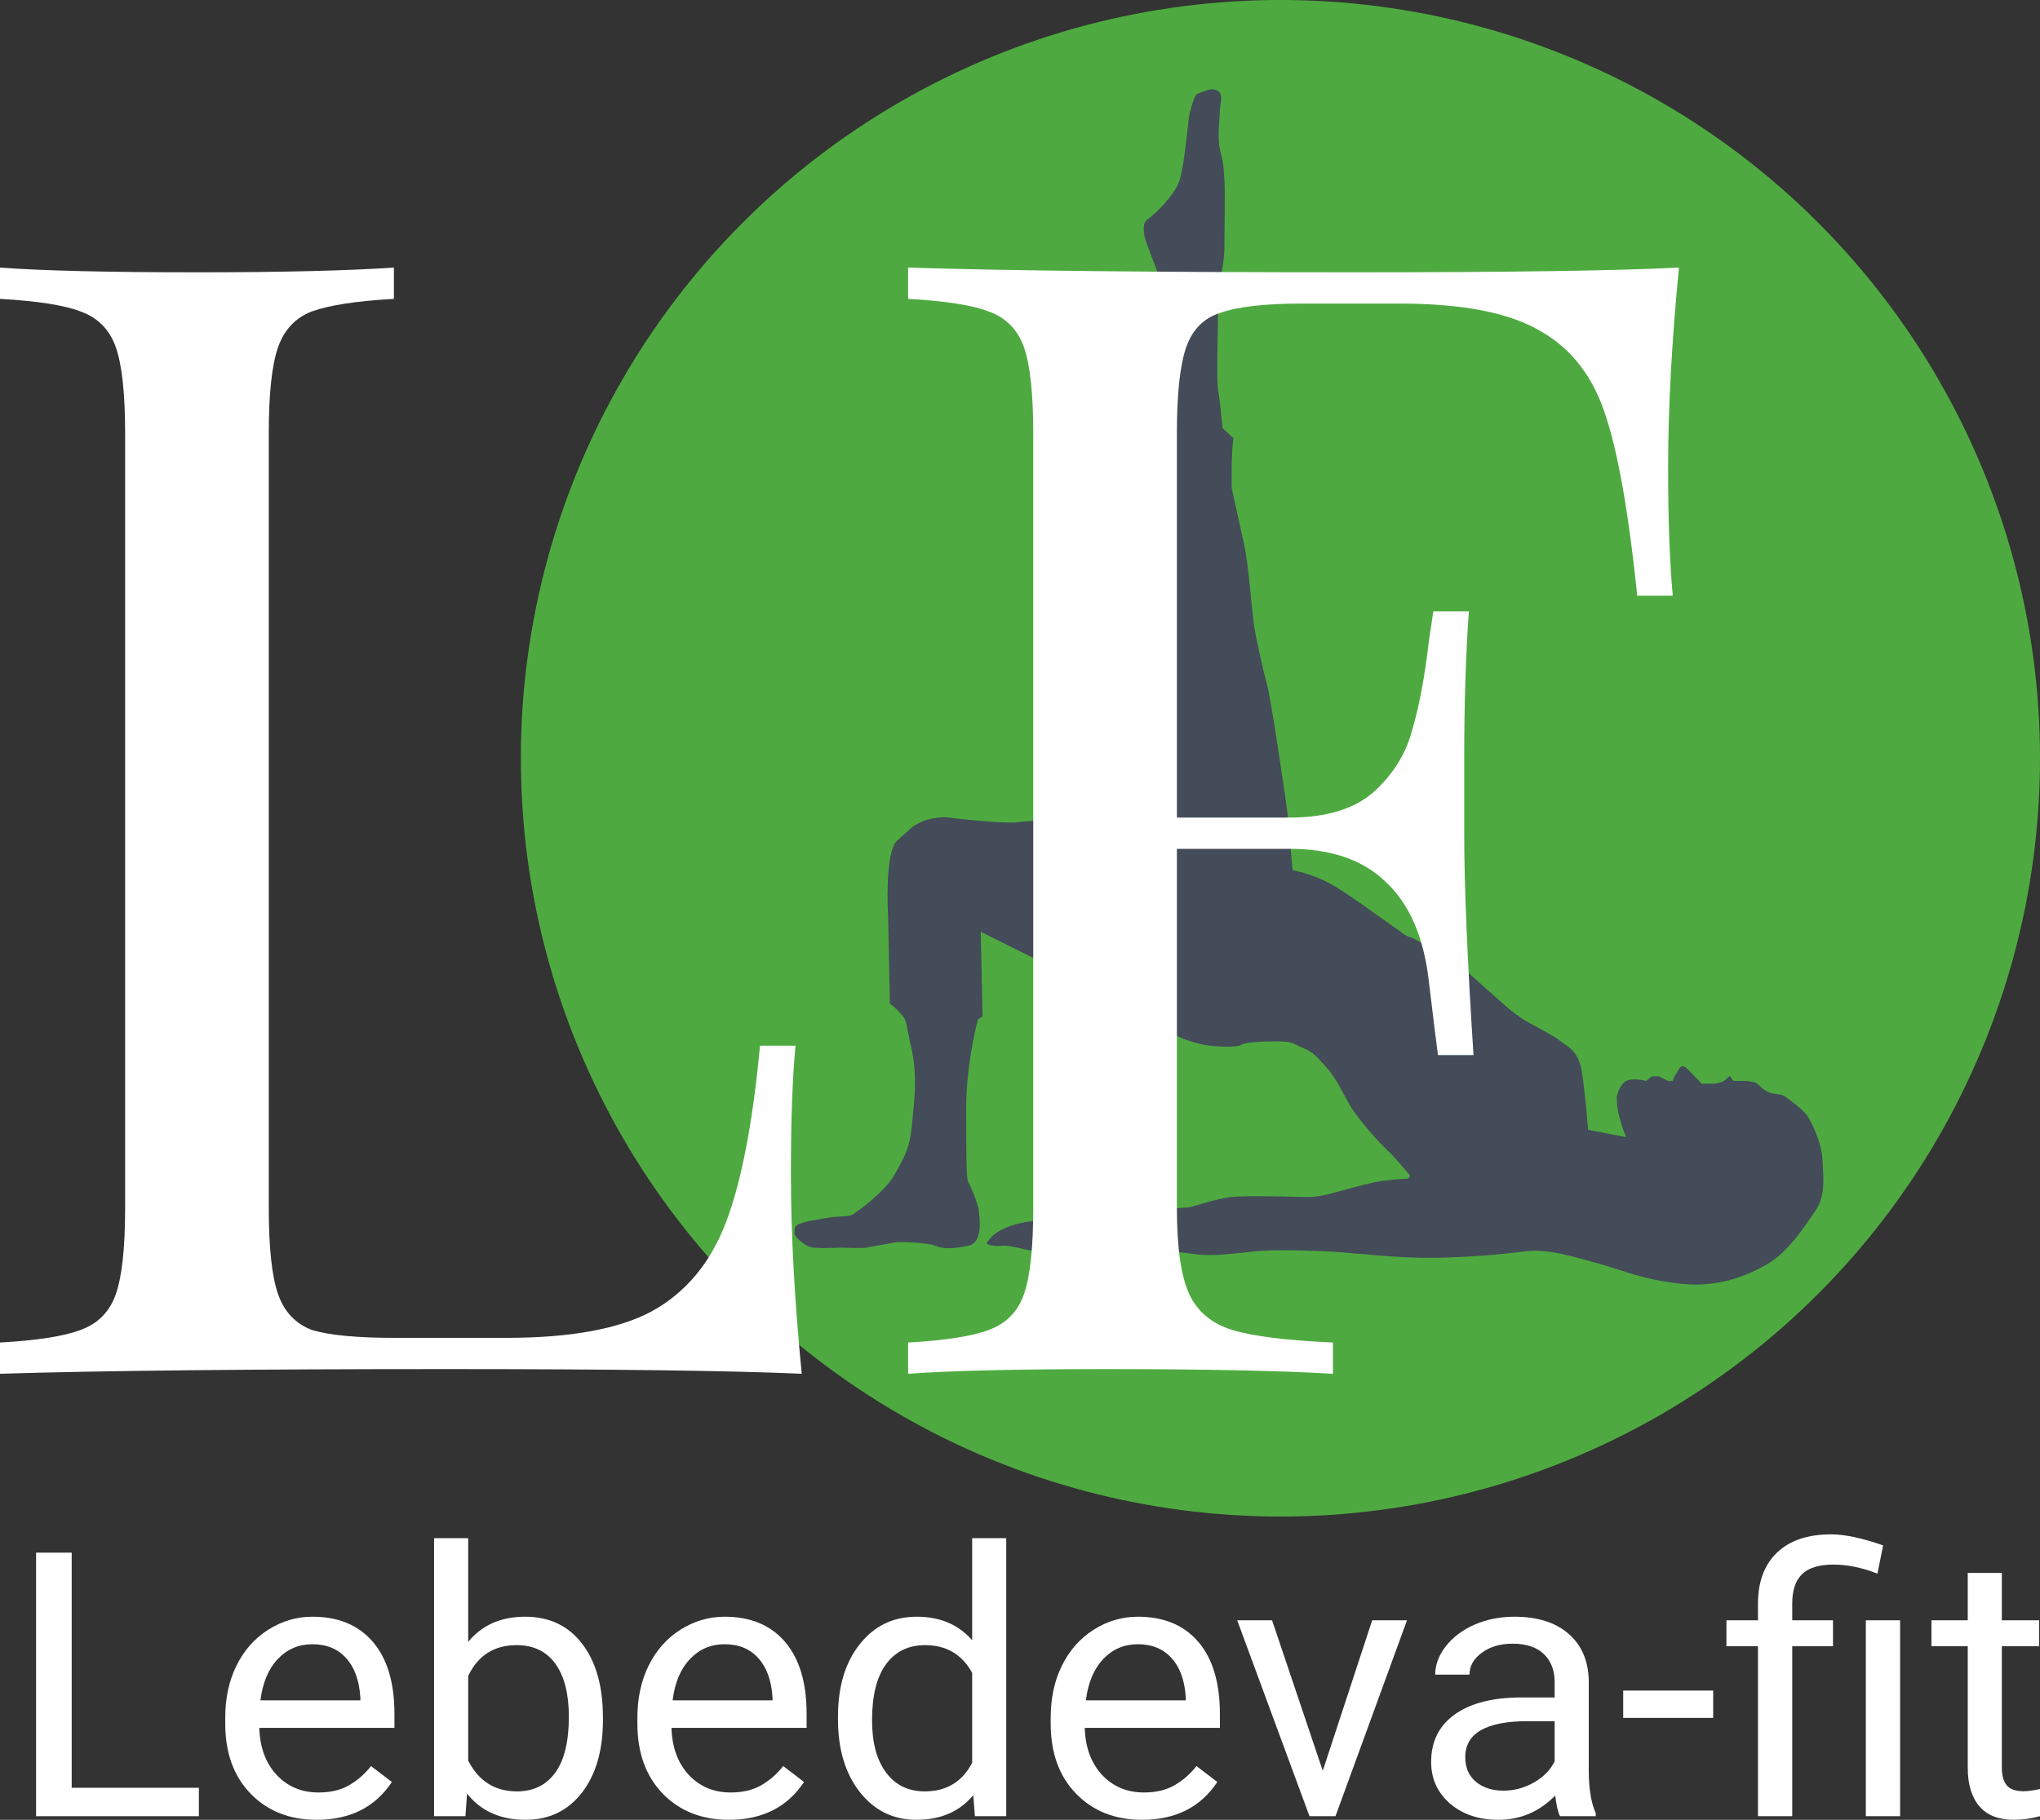 <svg width="65" height="58" viewBox="0 0 65 58" fill="none" xmlns="http://www.w3.org/2000/svg">
<rect x="0" y="0" width="65" height="58" fill="#333333" stroke="none"/>
<path d="M2.284 56.979H6.337V57.885H1.15V49.485H2.284V56.979Z" fill="white"/>
<path d="M10.09 58C9.228 58 8.527 57.723 7.987 57.169C7.447 56.612 7.177 55.867 7.177 54.937V54.74C7.177 54.121 7.296 53.569 7.535 53.085C7.778 52.596 8.114 52.215 8.545 51.943C8.98 51.666 9.45 51.527 9.955 51.527C10.781 51.527 11.423 51.794 11.881 52.329C12.339 52.864 12.568 53.629 12.568 54.625V55.069H8.263C8.279 55.685 8.461 56.183 8.809 56.564C9.162 56.941 9.608 57.129 10.149 57.129C10.532 57.129 10.857 57.052 11.123 56.898C11.39 56.744 11.623 56.541 11.822 56.287L12.486 56.794C11.954 57.598 11.155 58 10.09 58ZM9.955 52.404C9.516 52.404 9.148 52.562 8.85 52.877C8.553 53.189 8.369 53.627 8.298 54.193H11.482V54.112C11.45 53.569 11.302 53.15 11.035 52.854C10.769 52.554 10.409 52.404 9.955 52.404Z" fill="white"/>
<path d="M19.211 54.833C19.211 55.787 18.988 56.554 18.542 57.135C18.095 57.712 17.496 58 16.744 58C15.942 58 15.321 57.721 14.882 57.164L14.83 57.885H13.831V49.023H14.918V52.329C15.356 51.794 15.961 51.527 16.733 51.527C17.504 51.527 18.109 51.814 18.547 52.387C18.99 52.96 19.211 53.744 19.211 54.74V54.833ZM18.125 54.712C18.125 53.985 17.982 53.423 17.696 53.027C17.41 52.631 16.999 52.433 16.462 52.433C15.746 52.433 15.231 52.76 14.918 53.414V56.114C15.251 56.767 15.769 57.094 16.474 57.094C16.995 57.094 17.4 56.896 17.69 56.5C17.98 56.104 18.125 55.508 18.125 54.712Z" fill="white"/>
<path d="M23.223 58C22.361 58 21.66 57.723 21.12 57.169C20.58 56.612 20.309 55.867 20.309 54.937V54.74C20.309 54.121 20.429 53.569 20.668 53.085C20.91 52.596 21.247 52.215 21.678 51.943C22.113 51.666 22.582 51.527 23.088 51.527C23.914 51.527 24.556 51.794 25.014 52.329C25.472 52.864 25.701 53.629 25.701 54.625V55.069H21.396C21.412 55.685 21.594 56.183 21.942 56.564C22.295 56.941 22.741 57.129 23.281 57.129C23.665 57.129 23.99 57.052 24.256 56.898C24.523 56.744 24.756 56.541 24.955 56.287L25.619 56.794C25.087 57.598 24.288 58 23.223 58ZM23.088 52.404C22.649 52.404 22.281 52.562 21.983 52.877C21.686 53.189 21.502 53.627 21.431 54.193H24.615V54.112C24.583 53.569 24.434 53.15 24.168 52.854C23.902 52.554 23.542 52.404 23.088 52.404Z" fill="white"/>
<path d="M26.7 54.712C26.7 53.754 26.931 52.985 27.393 52.404C27.855 51.819 28.46 51.527 29.208 51.527C29.952 51.527 30.541 51.777 30.976 52.277V49.023H32.062V57.885H31.064L31.011 57.215C30.576 57.739 29.971 58 29.196 58C28.46 58 27.859 57.704 27.393 57.112C26.931 56.519 26.7 55.746 26.7 54.792V54.712ZM27.786 54.833C27.786 55.541 27.935 56.094 28.233 56.494C28.53 56.894 28.941 57.094 29.466 57.094C30.155 57.094 30.658 56.791 30.976 56.183V53.316C30.651 52.727 30.151 52.433 29.478 52.433C28.945 52.433 28.53 52.635 28.233 53.039C27.935 53.443 27.786 54.041 27.786 54.833Z" fill="white"/>
<path d="M36.391 58C35.529 58 34.828 57.723 34.288 57.169C33.748 56.612 33.478 55.867 33.478 54.937V54.74C33.478 54.121 33.597 53.569 33.836 53.085C34.079 52.596 34.415 52.215 34.846 51.943C35.281 51.666 35.751 51.527 36.256 51.527C37.082 51.527 37.724 51.794 38.182 52.329C38.64 52.864 38.869 53.629 38.869 54.625V55.069H34.564C34.58 55.685 34.762 56.183 35.11 56.564C35.463 56.941 35.909 57.129 36.45 57.129C36.833 57.129 37.158 57.052 37.425 56.898C37.691 56.744 37.924 56.541 38.123 56.287L38.787 56.794C38.255 57.598 37.456 58 36.391 58ZM36.256 52.404C35.817 52.404 35.449 52.562 35.151 52.877C34.854 53.189 34.67 53.627 34.599 54.193H37.783V54.112C37.751 53.569 37.603 53.15 37.336 52.854C37.07 52.554 36.71 52.404 36.256 52.404Z" fill="white"/>
<path d="M42.147 56.437L43.721 51.642H44.831L42.552 57.885H41.724L39.421 51.642H40.532L42.147 56.437Z" fill="white"/>
<path d="M49.706 57.885C49.643 57.762 49.592 57.542 49.553 57.227C49.048 57.742 48.445 58 47.744 58C47.117 58 46.603 57.827 46.199 57.481C45.8 57.131 45.6 56.689 45.6 56.154C45.6 55.504 45.851 55 46.352 54.642C46.857 54.281 47.566 54.1 48.478 54.1H49.535V53.61C49.535 53.237 49.422 52.941 49.195 52.721C48.968 52.498 48.633 52.387 48.19 52.387C47.803 52.387 47.478 52.483 47.215 52.675C46.953 52.867 46.822 53.1 46.822 53.373H45.729C45.729 53.062 45.841 52.762 46.064 52.473C46.291 52.181 46.597 51.95 46.98 51.781C47.368 51.612 47.793 51.527 48.255 51.527C48.987 51.527 49.561 51.708 49.976 52.069C50.391 52.427 50.606 52.921 50.622 53.552V56.425C50.622 56.998 50.696 57.454 50.845 57.792V57.885H49.706ZM47.903 57.071C48.243 57.071 48.566 56.985 48.872 56.812C49.177 56.639 49.398 56.414 49.535 56.137V54.856H48.684C47.352 54.856 46.687 55.239 46.687 56.004C46.687 56.339 46.8 56.6 47.028 56.789C47.255 56.977 47.546 57.071 47.903 57.071Z" fill="white"/>
<path d="M54.587 54.752H51.72V53.881H54.587V54.752Z" fill="white"/>
<path d="M56.014 57.885V52.468H55.009V51.642H56.014V51.112C56.014 50.416 56.215 49.873 56.619 49.485C57.026 49.096 57.6 48.902 58.34 48.902C58.778 48.902 59.332 49.019 60.002 49.254L59.82 50.154C59.33 49.962 58.864 49.866 58.422 49.866C57.956 49.866 57.619 49.969 57.412 50.177C57.208 50.381 57.106 50.689 57.106 51.1V51.642H58.404V52.468H57.106V57.885H56.014ZM60.542 57.885H59.45V51.642H60.542V57.885Z" fill="white"/>
<path d="M63.784 50.131V51.642H64.971V52.468H63.784V56.339C63.784 56.589 63.837 56.777 63.943 56.904C64.049 57.027 64.229 57.089 64.483 57.089C64.609 57.089 64.781 57.066 65 57.019V57.885C64.714 57.962 64.436 58 64.166 58C63.681 58 63.314 57.856 63.068 57.568C62.821 57.279 62.698 56.869 62.698 56.339V52.468H61.541V51.642H62.698V50.131H63.784Z" fill="white"/>
<ellipse cx="40.798" cy="24.167" rx="24.202" ry="24.167" fill="#4EAA40"/>
<path d="M38.868 3.518C38.868 3.284 39.071 2.843 38.579 2.843C38.444 2.882 38.162 2.972 38.115 3.019C38.057 3.078 37.913 3.518 37.884 3.724C37.855 3.929 37.739 5.221 37.594 5.719C37.449 6.218 36.754 6.864 36.58 6.981C36.406 7.099 36.435 7.304 36.464 7.51C36.493 7.715 36.841 8.508 36.928 8.83C36.997 9.089 36.957 9.447 36.928 9.594L36.667 11.384L36.377 13.703L36.117 14.025L36.261 15.141L36.377 16.667L36.522 18.457L36.58 19.807V20.864L36.406 23.094L36.261 26.352C36.165 26.332 35.931 26.287 35.769 26.264C35.566 26.235 34.726 26.146 34.408 26.146C34.089 26.146 32.757 26.146 32.409 26.205C32.061 26.264 30.439 26.088 30.236 26.058C30.034 26.029 29.657 26.058 29.338 26.205C29.02 26.352 28.991 26.44 28.585 26.792C28.261 27.074 28.257 28.494 28.296 29.169L28.354 31.987C28.421 32.036 28.591 32.175 28.73 32.339C28.904 32.545 28.846 32.545 29.049 33.455C29.252 34.364 29.107 35.274 29.049 35.92C28.991 36.566 28.817 36.888 28.498 37.446C28.18 38.004 27.311 38.62 27.166 38.708C27.021 38.796 26.789 38.737 26.297 38.825C25.805 38.913 25.718 38.913 25.486 39.002C25.254 39.09 25.341 39.207 25.312 39.295C25.283 39.383 25.515 39.588 25.718 39.706C25.92 39.823 26.587 39.764 26.789 39.764C26.992 39.764 27.427 39.794 27.601 39.764C27.774 39.735 28.527 39.588 28.614 39.588C28.701 39.588 29.512 39.588 29.802 39.706C30.092 39.823 30.381 39.794 30.845 39.706C31.308 39.618 31.221 38.913 31.192 38.62C31.163 38.326 30.903 37.769 30.845 37.651C30.787 37.534 30.787 36.712 30.787 35.274C30.787 34.124 31.038 32.936 31.163 32.486L31.308 32.398L31.25 29.698L33.191 30.666C33.693 30.862 34.79 31.288 35.161 31.429C35.532 31.57 36.049 31.625 36.261 31.635C36.387 31.821 36.702 32.275 36.957 32.603C37.275 33.014 37.913 33.19 38.26 33.278C38.608 33.366 39.39 33.396 39.535 33.308C39.68 33.22 40.114 33.19 40.664 33.19C41.215 33.19 41.157 33.249 41.505 33.396C41.852 33.542 41.91 33.631 42.258 34.012C42.605 34.394 42.808 34.893 43.04 35.274C43.272 35.656 43.909 36.389 44.199 36.654C44.488 36.918 44.749 37.27 44.865 37.387C44.957 37.481 44.903 37.544 44.865 37.563C44.643 37.573 44.117 37.61 43.793 37.681C43.387 37.769 42.866 37.916 42.431 38.033C41.997 38.15 41.794 38.15 41.591 38.15C41.389 38.15 39.767 38.092 39.245 38.15C38.724 38.209 38.057 38.444 37.913 38.473C37.768 38.502 36.841 38.532 36.609 38.561C36.377 38.591 35.595 38.708 35.364 38.796C35.132 38.884 34.958 38.796 34.523 38.796C34.089 38.796 34.118 38.767 32.93 38.913C31.743 39.06 31.54 39.5 31.453 39.588C31.366 39.676 31.714 39.735 31.945 39.706C32.177 39.676 32.554 39.823 33.017 39.882C33.481 39.941 34.089 39.97 34.523 39.97C34.958 39.97 35.277 39.882 35.856 39.823C36.435 39.764 37.42 39.882 38.057 39.97C38.695 40.058 39.332 39.941 39.998 39.882C40.664 39.823 41.505 39.853 42.258 39.882C43.011 39.911 44.517 40.117 45.792 40.087C47.066 40.058 47.877 39.97 48.601 39.882C49.326 39.794 50.166 40.058 51.006 40.293C51.846 40.528 52.28 40.762 53.497 40.909C54.713 41.056 55.64 40.674 56.307 40.293C56.973 39.911 57.523 39.06 57.842 38.591C58.16 38.121 58.102 37.622 58.074 37.006C58.045 36.389 57.726 35.802 57.61 35.597C57.494 35.392 57.002 35.039 56.886 34.951C56.77 34.863 56.625 34.893 56.422 34.834C56.22 34.775 56.133 34.658 55.988 34.54C55.843 34.423 55.38 34.452 55.264 34.452C55.148 34.452 55.177 34.188 55.032 34.364C54.916 34.505 54.675 34.54 54.569 34.54H54.221C54.095 34.403 53.815 34.106 53.7 34.012C53.584 33.918 53.497 34.051 53.468 34.13L53.352 34.306L53.294 34.452H53.149L52.859 34.306H52.628L52.454 34.452C52.319 34.413 52.002 34.358 51.817 34.452C51.585 34.57 51.469 35.039 51.527 35.039C51.481 35.298 51.681 35.949 51.817 36.243L50.6 36.008C50.571 35.617 50.49 34.693 50.397 34.13C50.282 33.425 49.847 33.308 49.731 33.19C49.615 33.073 48.891 32.691 48.63 32.545C48.422 32.427 48.138 32.202 48.022 32.104L46.834 31.048C46.265 30.666 45.091 29.897 44.952 29.874C44.778 29.845 44.691 29.727 44.343 29.492C43.996 29.258 42.895 28.436 42.345 28.142C41.904 27.907 41.389 27.77 41.186 27.731C41.147 27.311 41.064 26.393 41.041 26.088C41.012 25.706 40.491 22.243 40.375 21.832C40.259 21.421 39.998 20.277 39.94 19.807C39.882 19.337 39.767 17.929 39.651 17.401L39.245 15.552C39.245 15.552 39.226 14.368 39.303 13.967L38.955 13.644C38.926 13.331 38.857 12.652 38.811 12.44C38.753 12.176 38.811 10.474 38.811 9.711C38.811 8.948 39.013 8.508 39.013 7.891C39.013 7.275 39.042 6.248 39.013 5.719C38.984 5.191 38.956 5.133 38.868 4.751C38.782 4.369 38.868 3.753 38.868 3.518Z" fill="#444B59"/>
<path d="M12.551 9.525C11.37 9.592 10.5 9.724 9.942 9.924C9.417 10.123 9.056 10.505 8.859 11.069C8.663 11.633 8.564 12.546 8.564 13.808V38.506C8.564 39.767 8.663 40.68 8.859 41.245C9.056 41.809 9.417 42.191 9.942 42.39C10.5 42.556 11.37 42.639 12.551 42.639H16.144C18.178 42.639 19.72 42.357 20.77 41.792C21.853 41.195 22.641 40.249 23.133 38.954C23.625 37.659 23.986 35.784 24.216 33.327H25.348C25.249 34.356 25.2 35.717 25.2 37.41C25.2 39.303 25.315 41.427 25.545 43.784C23.313 43.685 19.556 43.635 14.274 43.635C7.973 43.635 3.216 43.685 0 43.784V42.788C1.181 42.722 2.034 42.589 2.559 42.39C3.117 42.191 3.495 41.809 3.691 41.245C3.888 40.68 3.987 39.767 3.987 38.506V13.808C3.987 12.546 3.888 11.633 3.691 11.069C3.495 10.505 3.117 10.123 2.559 9.924C2.034 9.724 1.181 9.592 0 9.525V8.529C1.378 8.629 3.478 8.679 6.3 8.679C8.925 8.679 11.009 8.629 12.551 8.529V9.525Z" fill="white"/>
<path d="M53.496 8.529C53.266 10.886 53.151 13.011 53.151 14.903C53.151 16.563 53.2 17.924 53.299 18.986H52.167C51.904 16.43 51.576 14.538 51.182 13.31C50.788 12.048 50.099 11.135 49.115 10.571C48.131 9.973 46.621 9.675 44.587 9.675H41.486C40.305 9.675 39.435 9.774 38.878 9.973C38.353 10.139 37.992 10.505 37.795 11.069C37.598 11.633 37.499 12.546 37.499 13.808V26.057H41.092C42.241 26.057 43.127 25.792 43.75 25.26C44.374 24.696 44.784 24.049 44.981 23.318C45.21 22.555 45.391 21.609 45.522 20.48L45.67 19.484H46.802C46.703 20.878 46.654 22.439 46.654 24.165V26.555C46.654 28.248 46.753 30.605 46.95 33.626H45.817C45.785 33.394 45.686 32.597 45.522 31.236C45.358 29.842 44.899 28.796 44.144 28.099C43.422 27.402 42.405 27.053 41.092 27.053H37.499V38.506C37.499 39.767 37.631 40.68 37.893 41.245C38.156 41.809 38.615 42.191 39.271 42.39C39.928 42.589 40.994 42.722 42.471 42.788V43.784C40.764 43.685 38.353 43.635 35.235 43.635C32.413 43.635 30.314 43.685 28.935 43.784V42.788C30.117 42.722 30.97 42.589 31.495 42.39C32.053 42.191 32.43 41.809 32.627 41.245C32.824 40.68 32.922 39.767 32.922 38.506V13.808C32.922 12.546 32.824 11.633 32.627 11.069C32.43 10.505 32.053 10.123 31.495 9.924C30.97 9.724 30.117 9.592 28.935 9.525V8.529C32.151 8.629 36.909 8.679 43.209 8.679C48.032 8.679 51.461 8.629 53.496 8.529Z" fill="white"/>
</svg>
